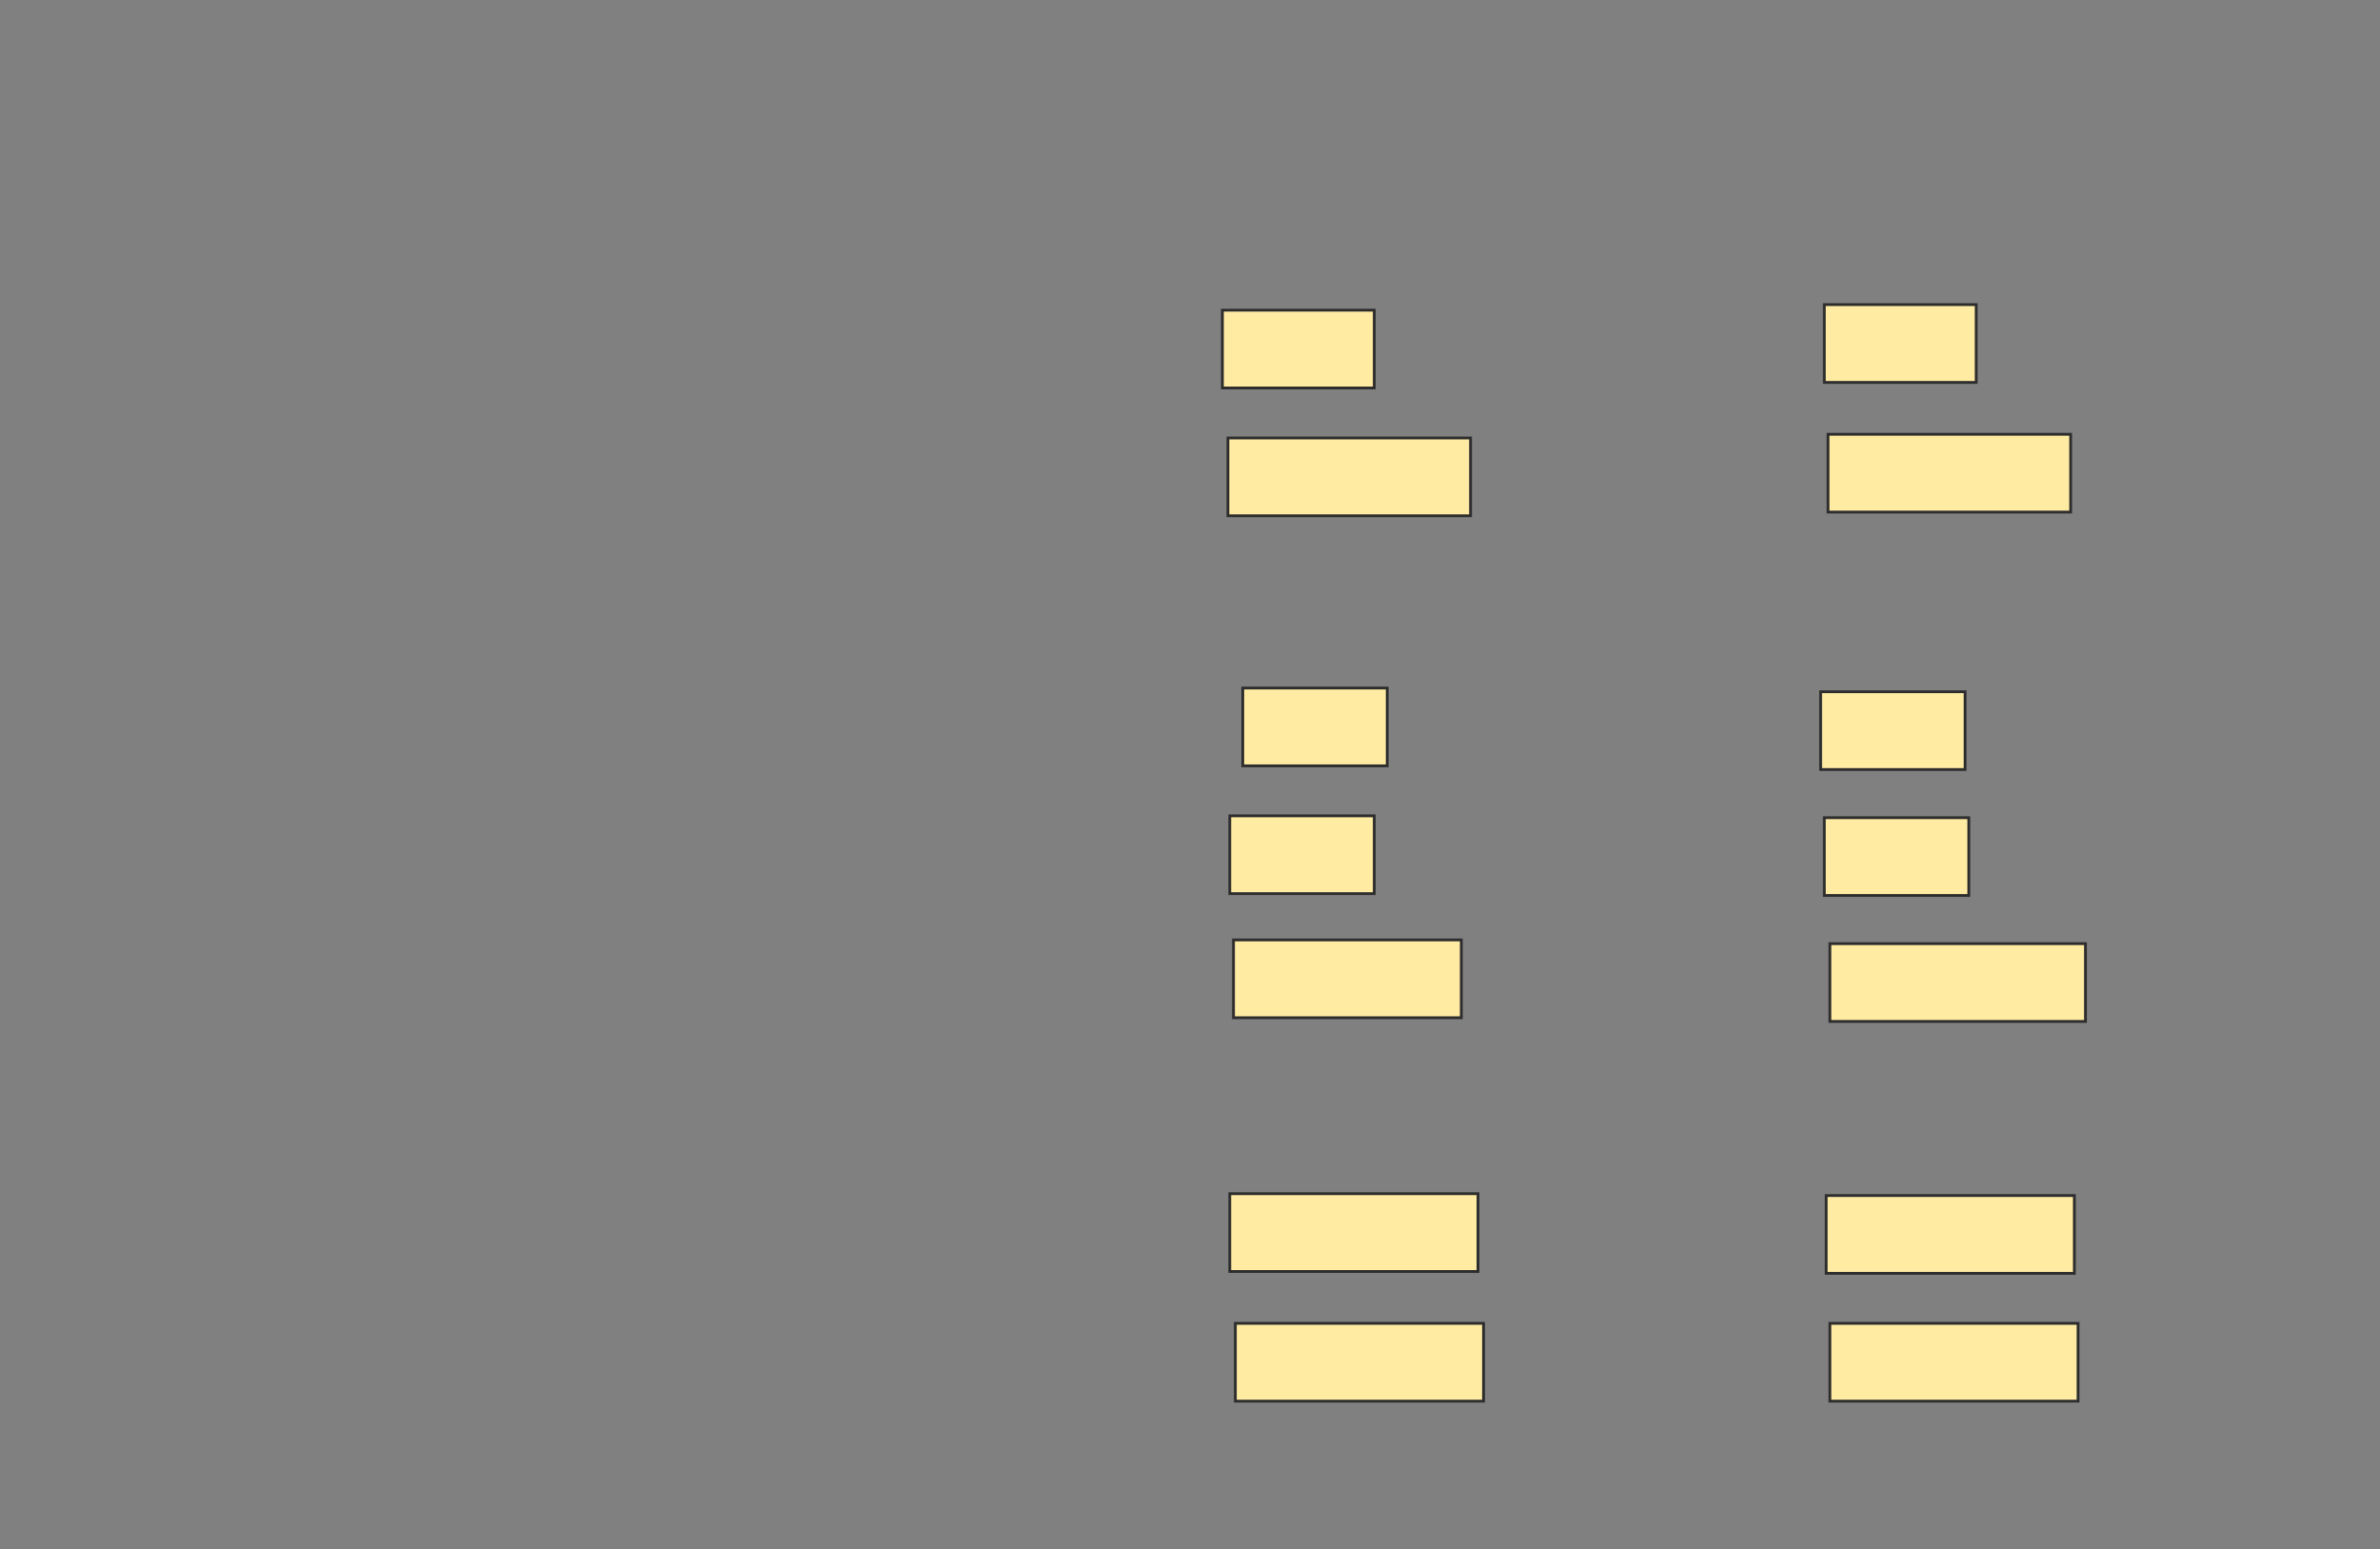<svg xmlns="http://www.w3.org/2000/svg" width="851" height="554">
 <rect width="100%" height="100%" fill="#808080" stroke="none"/>
 <!-- Created with Image Occlusion Enhanced -->
 <g>
  <title>Labels</title>
 </g>
 <g>
  <title>Masks</title>
  <g id="4e71d8ef2a454c0e971e599309c98787-ao-1">
   <rect height="27.815" width="54.305" y="110.901" x="437.079" stroke-linecap="null" stroke-linejoin="null" stroke-dasharray="null" stroke="#2D2D2D" fill="#FFEBA2"/>
   <rect height="27.815" width="54.305" y="108.914" x="652.311" stroke-linecap="null" stroke-linejoin="null" stroke-dasharray="null" stroke="#2D2D2D" fill="#FFEBA2"/>
  </g>
  <g id="4e71d8ef2a454c0e971e599309c98787-ao-2">
   <rect stroke="#2D2D2D" height="27.815" width="86.755" y="156.596" x="439.066" stroke-linecap="null" stroke-linejoin="null" stroke-dasharray="null" fill="#FFEBA2"/>
   <rect stroke="#2D2D2D" height="27.815" width="86.755" y="155.272" x="653.636" stroke-linecap="null" stroke-linejoin="null" stroke-dasharray="null" fill="#FFEBA2"/>
  </g>
  
  <g id="4e71d8ef2a454c0e971e599309c98787-ao-4">
   <rect stroke="#2D2D2D" height="27.815" width="51.656" y="246" x="444.364" stroke-linecap="null" stroke-linejoin="null" stroke-dasharray="null" fill="#FFEBA2"/>
   <rect stroke="#2D2D2D" height="27.815" width="51.656" y="247.325" x="650.987" stroke-linecap="null" stroke-linejoin="null" stroke-dasharray="null" fill="#FFEBA2"/>
  </g>
  <g id="4e71d8ef2a454c0e971e599309c98787-ao-5">
   <rect stroke="#2D2D2D" height="27.815" width="51.656" y="291.695" x="439.728" stroke-linecap="null" stroke-linejoin="null" stroke-dasharray="null" fill="#FFEBA2"/>
   <rect stroke="#2D2D2D" height="27.815" width="51.656" y="292.358" x="652.311" stroke-linecap="null" stroke-linejoin="null" stroke-dasharray="null" fill="#FFEBA2"/>
  </g>
  <g id="4e71d8ef2a454c0e971e599309c98787-ao-6">
   <rect stroke="#2D2D2D" height="27.815" width="81.457" y="336.066" x="441.053" stroke-linecap="null" stroke-linejoin="null" stroke-dasharray="null" fill="#FFEBA2"/>
   <rect stroke="#2D2D2D" height="27.815" width="91.391" y="337.391" x="654.298" stroke-linecap="null" stroke-linejoin="null" stroke-dasharray="null" fill="#FFEBA2"/>
  </g>
  <g id="4e71d8ef2a454c0e971e599309c98787-ao-7">
   <rect stroke="#2D2D2D" height="27.815" width="88.742" y="426.795" x="439.728" stroke-linecap="null" stroke-linejoin="null" stroke-dasharray="null" fill="#FFEBA2"/>
   <rect stroke="#2D2D2D" height="27.815" width="88.742" y="427.457" x="652.973" stroke-linecap="null" stroke-linejoin="null" stroke-dasharray="null" fill="#FFEBA2"/>
  </g>
  <g id="4e71d8ef2a454c0e971e599309c98787-ao-8">
   <rect stroke="#2D2D2D" height="27.815" width="88.742" y="473.152" x="441.715" stroke-linecap="null" stroke-linejoin="null" stroke-dasharray="null" fill="#FFEBA2"/>
   <rect stroke="#2D2D2D" height="27.815" width="88.742" y="473.152" x="654.298" stroke-linecap="null" stroke-linejoin="null" stroke-dasharray="null" fill="#FFEBA2"/>
  </g>
 </g>
</svg>